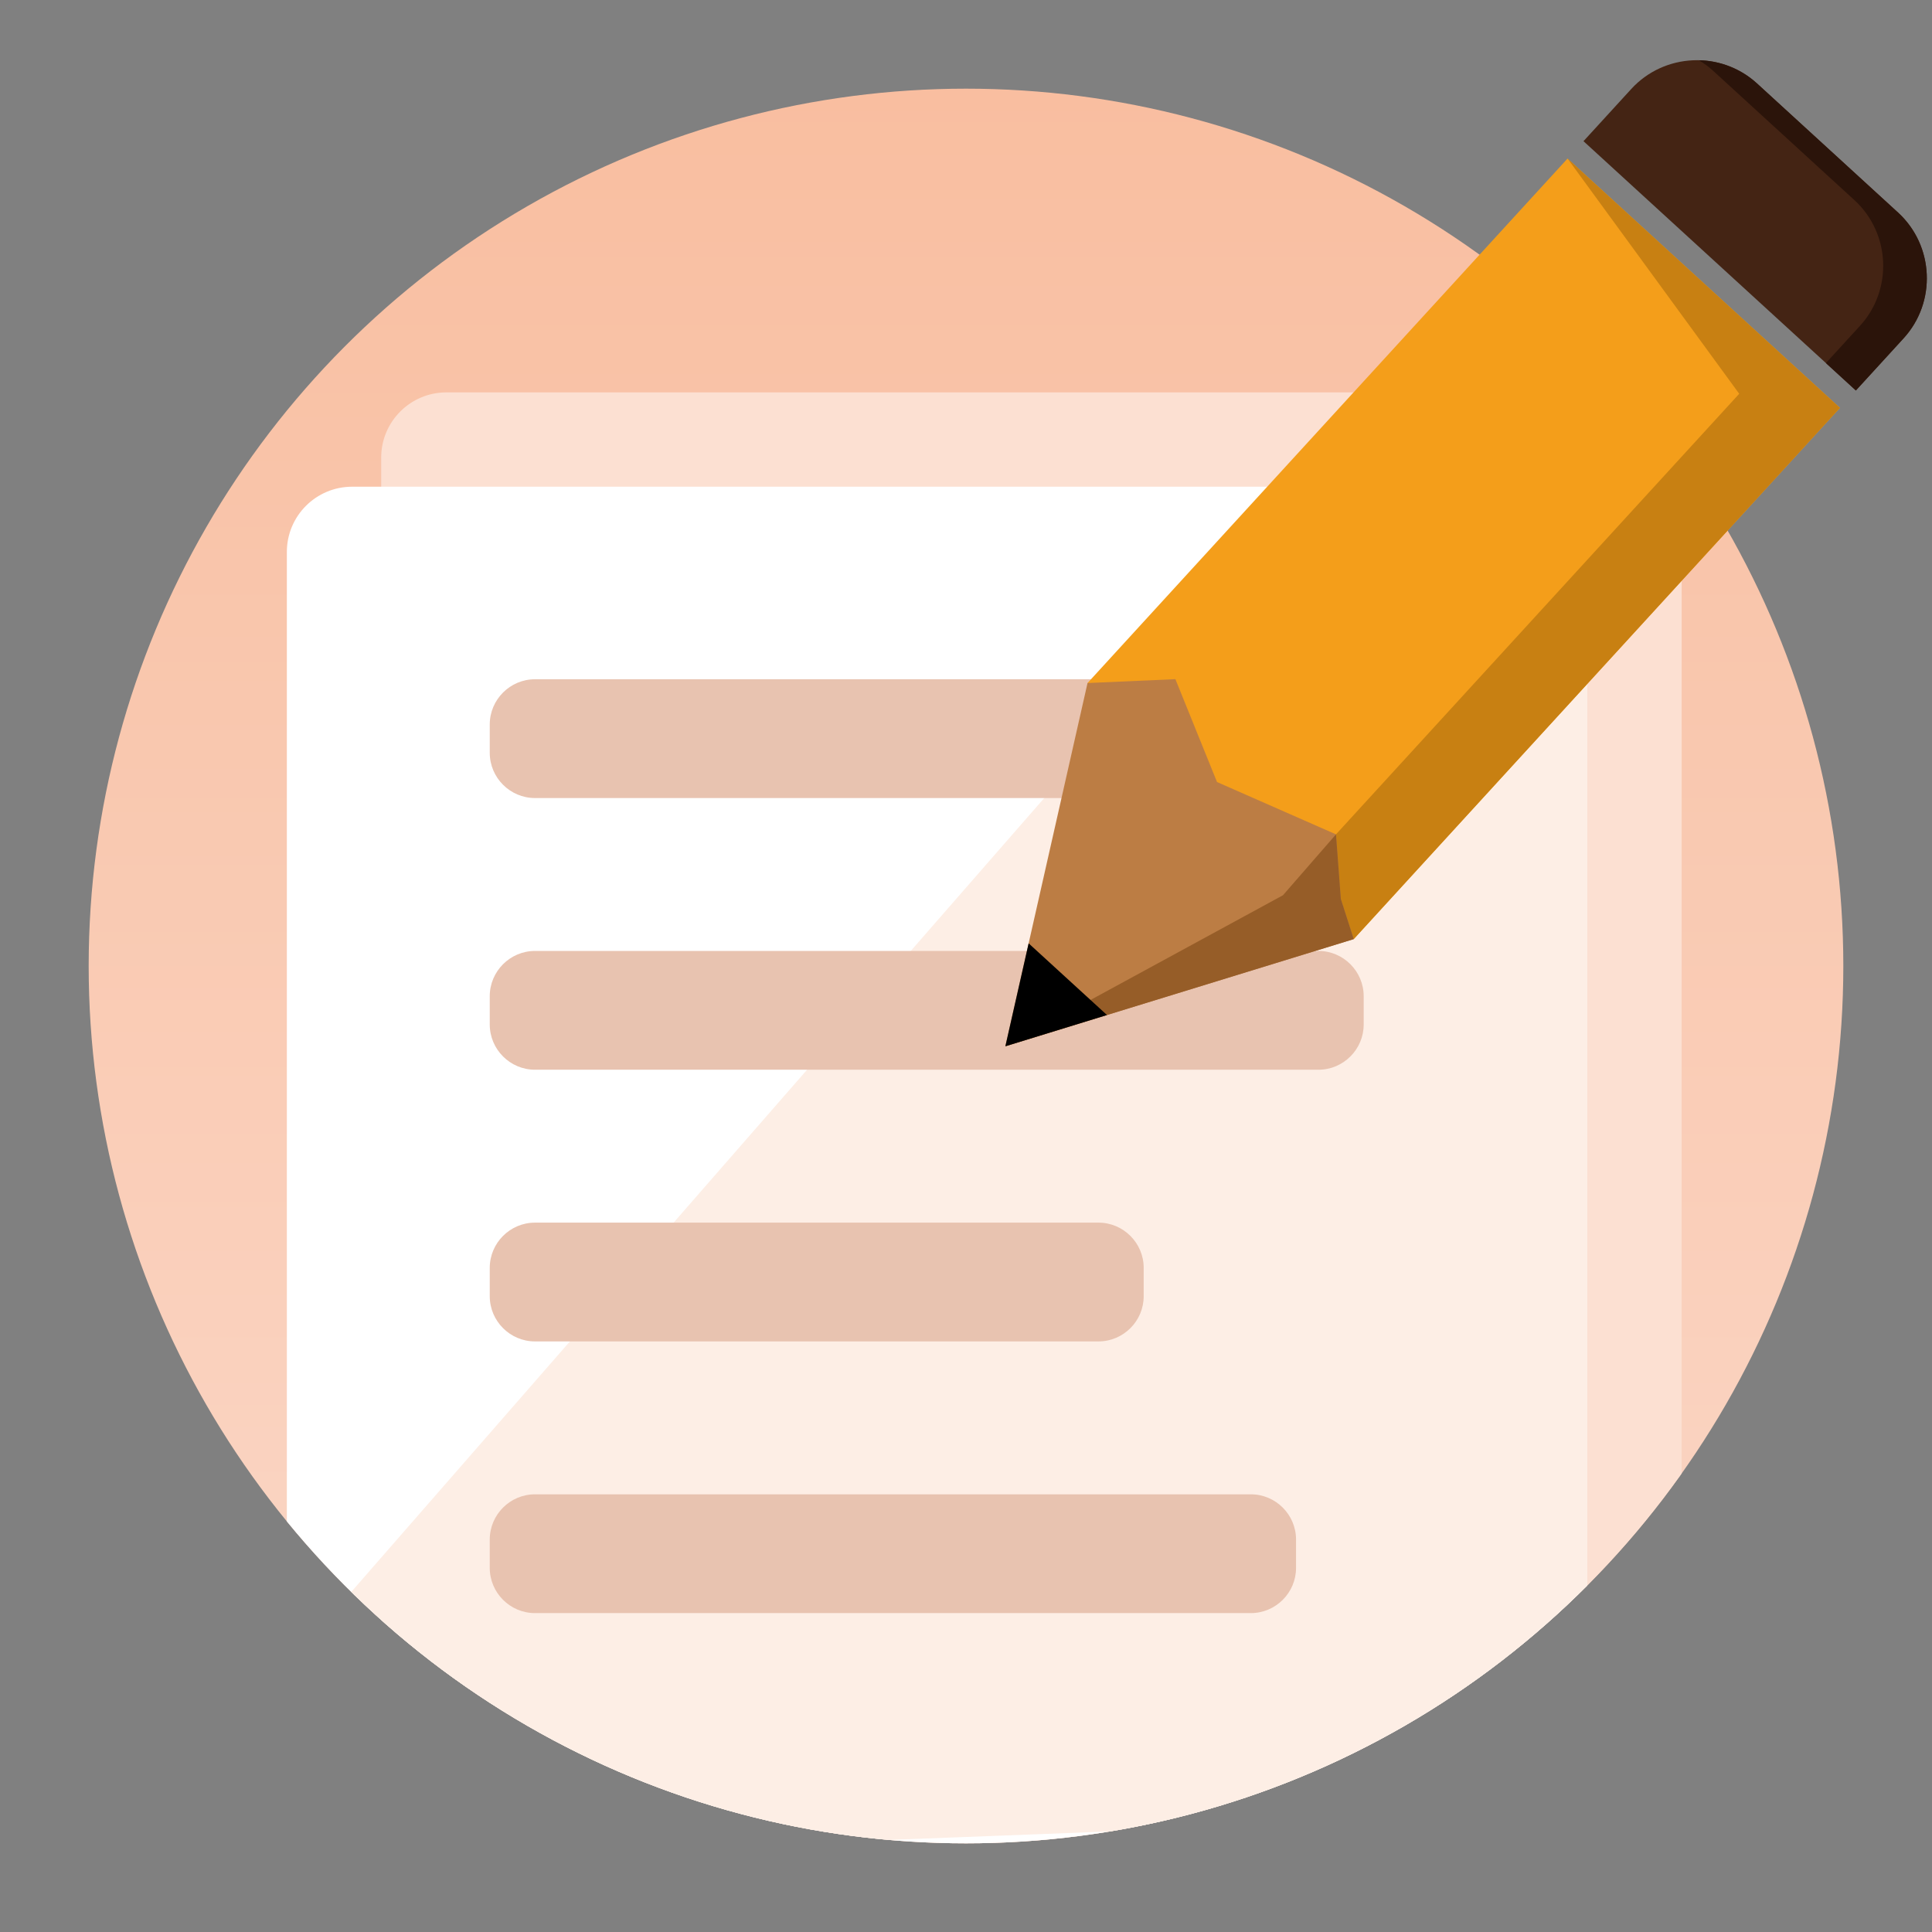 <?xml version="1.0" encoding="utf-8"?>
<!-- Generator: Adobe Illustrator 23.0.0, SVG Export Plug-In . SVG Version: 6.00 Build 0)  -->
<svg version="1.1" xmlns="http://www.w3.org/2000/svg" xmlns:xlink="http://www.w3.org/1999/xlink" x="0px" y="0px"
	 viewBox="0 0 1024 1024" style="enable-background:new 0 0 1024 1024;" xml:space="preserve">
<rect x="0" y="0" width="1024" height="1024" fill="#808080" stroke="none"/>
<style type="text/css">
	.st0{fill:url(#SVGID_1_);}
	.st1{clip-path:url(#SVGID_3_);}
	.st2{fill:#FCE0D2;}
	.st3{fill:#FFFFFF;}
	.st4{clip-path:url(#SVGID_5_);fill:#FDEEE5;}
	.st5{fill:#E8C3B0;}
	.st6{fill:#442414;}
	.st7{fill:#2B140A;}
	.st8{fill:#F49E1A;}
	.st9{fill:#C88012;}
	.st10{fill:#BC7D44;}
	.st11{fill:#965D28;}
</style>
<g id="图层_2">
</g>
<g id="图层_1">
	<linearGradient id="SVGID_1_" gradientUnits="userSpaceOnUse" x1="512" y1="47" x2="512" y2="977">
		<stop  offset="0" style="stop-color:#F9BEA0"/>
		<stop  offset="1" style="stop-color:#FAD8C8"/>
	</linearGradient>
	<circle class="st0" cx="512" cy="512" r="465"/>
	<g>
		<defs>
			<circle id="SVGID_2_" cx="512" cy="512" r="465"/>
		</defs>
		<clipPath id="SVGID_3_">
			<use xlink:href="#SVGID_2_"  style="overflow:visible;"/>
		</clipPath>
		<g class="st1">
			<path class="st2" d="M856.74,1125.39H236.61c-19.09,0-34.57-15.48-34.57-34.57V242.54c0-19.09,15.48-34.57,34.57-34.57h620.13
				c19.09,0,34.57,15.48,34.57,34.57v848.27C891.31,1109.91,875.83,1125.39,856.74,1125.39z"/>
			<path class="st3" d="M806.74,1175.39H186.61c-19.09,0-34.57-15.48-34.57-34.57V292.54c0-19.09,15.48-34.57,34.57-34.57h620.13
				c19.09,0,34.57,15.48,34.57,34.57v848.27C841.31,1159.91,825.83,1175.39,806.74,1175.39z"/>
			<g>
				<defs>
					<path id="SVGID_4_" d="M806.74,1175.39H186.61c-19.09,0-34.57-15.48-34.57-34.57V292.54c0-19.09,15.48-34.57,34.57-34.57
						h620.13c19.09,0,34.57,15.48,34.57,34.57v848.27C841.31,1159.91,825.83,1175.39,806.74,1175.39z"/>
				</defs>
				<clipPath id="SVGID_5_">
					<use xlink:href="#SVGID_4_"  style="overflow:visible;"/>
				</clipPath>
				<polyline class="st4" points="900.43,958.68 849.33,84.04 57.52,991.13 				"/>
			</g>
			<path class="st5" d="M616.52,422.98H283.54c-13.18,0-23.96-10.78-23.96-23.96v-15.04c0-13.18,10.78-23.96,23.96-23.96h332.98
				c13.18,0,23.96,10.78,23.96,23.96v15.04C640.48,412.19,629.7,422.98,616.52,422.98z"/>
			<path class="st5" d="M698.82,566.98H283.54c-13.18,0-23.96-10.78-23.96-23.96v-15.04c0-13.18,10.78-23.96,23.96-23.96h415.28
				c13.18,0,23.96,10.78,23.96,23.96v15.04C722.79,556.19,712,566.98,698.82,566.98z"/>
			<path class="st5" d="M582.22,710.98H283.54c-13.18,0-23.96-10.78-23.96-23.96v-15.04c0-13.18,10.78-23.96,23.96-23.96h298.68
				c13.18,0,23.96,10.78,23.96,23.96v15.04C606.19,700.19,595.4,710.98,582.22,710.98z"/>
			<path class="st5" d="M662.97,854.98H283.54c-13.18,0-23.96-10.78-23.96-23.96v-15.04c0-13.18,10.78-23.96,23.96-23.96h379.43
				c13.18,0,23.96,10.78,23.96,23.96v15.04C686.94,844.19,676.15,854.98,662.97,854.98z"/>
		</g>
	</g>
	<g>
		<path class="st6" d="M1008.94,179.31c17.52-19.15,16.2-49.15-2.95-66.67l-74.74-68.41c-19.15-17.52-49.15-16.2-66.67,2.95
			l-25.3,27.65l144.37,132.13L1008.94,179.31z"/>
		<path class="st7" d="M1005.99,112.64l-74.74-68.41c-8.75-8-19.76-12.06-30.81-12.3c2.7,1.61,5.27,3.51,7.68,5.71l74.74,68.41
			c19.15,17.52,20.47,47.53,2.95,66.67l-18.04,19.71l15.87,14.53l25.3-27.65C1026.46,160.17,1025.13,130.16,1005.99,112.64z"/>
		<polygon class="st8" points="717.5,497.75 576.41,362.03 830.83,84.04 975.2,216.18 		"/>
		<polygon class="st9" points="717.5,497.75 689.42,462.64 921.82,208.71 830.83,84.04 975.2,216.18 		"/>
		<polygon class="st10" points="717.5,497.75 532.86,554.55 576.41,362.03 622.98,359.97 645.05,414.5 708.1,442.23 710.66,476.44 
					"/>
		<polyline class="st11" points="708.1,442.23 710.66,476.44 717.5,497.75 532.86,554.55 680,474.5 		"/>
		<polygon points="532.86,554.55 586.72,537.98 545.2,499.99 		"/>
	</g>
</g>
</svg>
